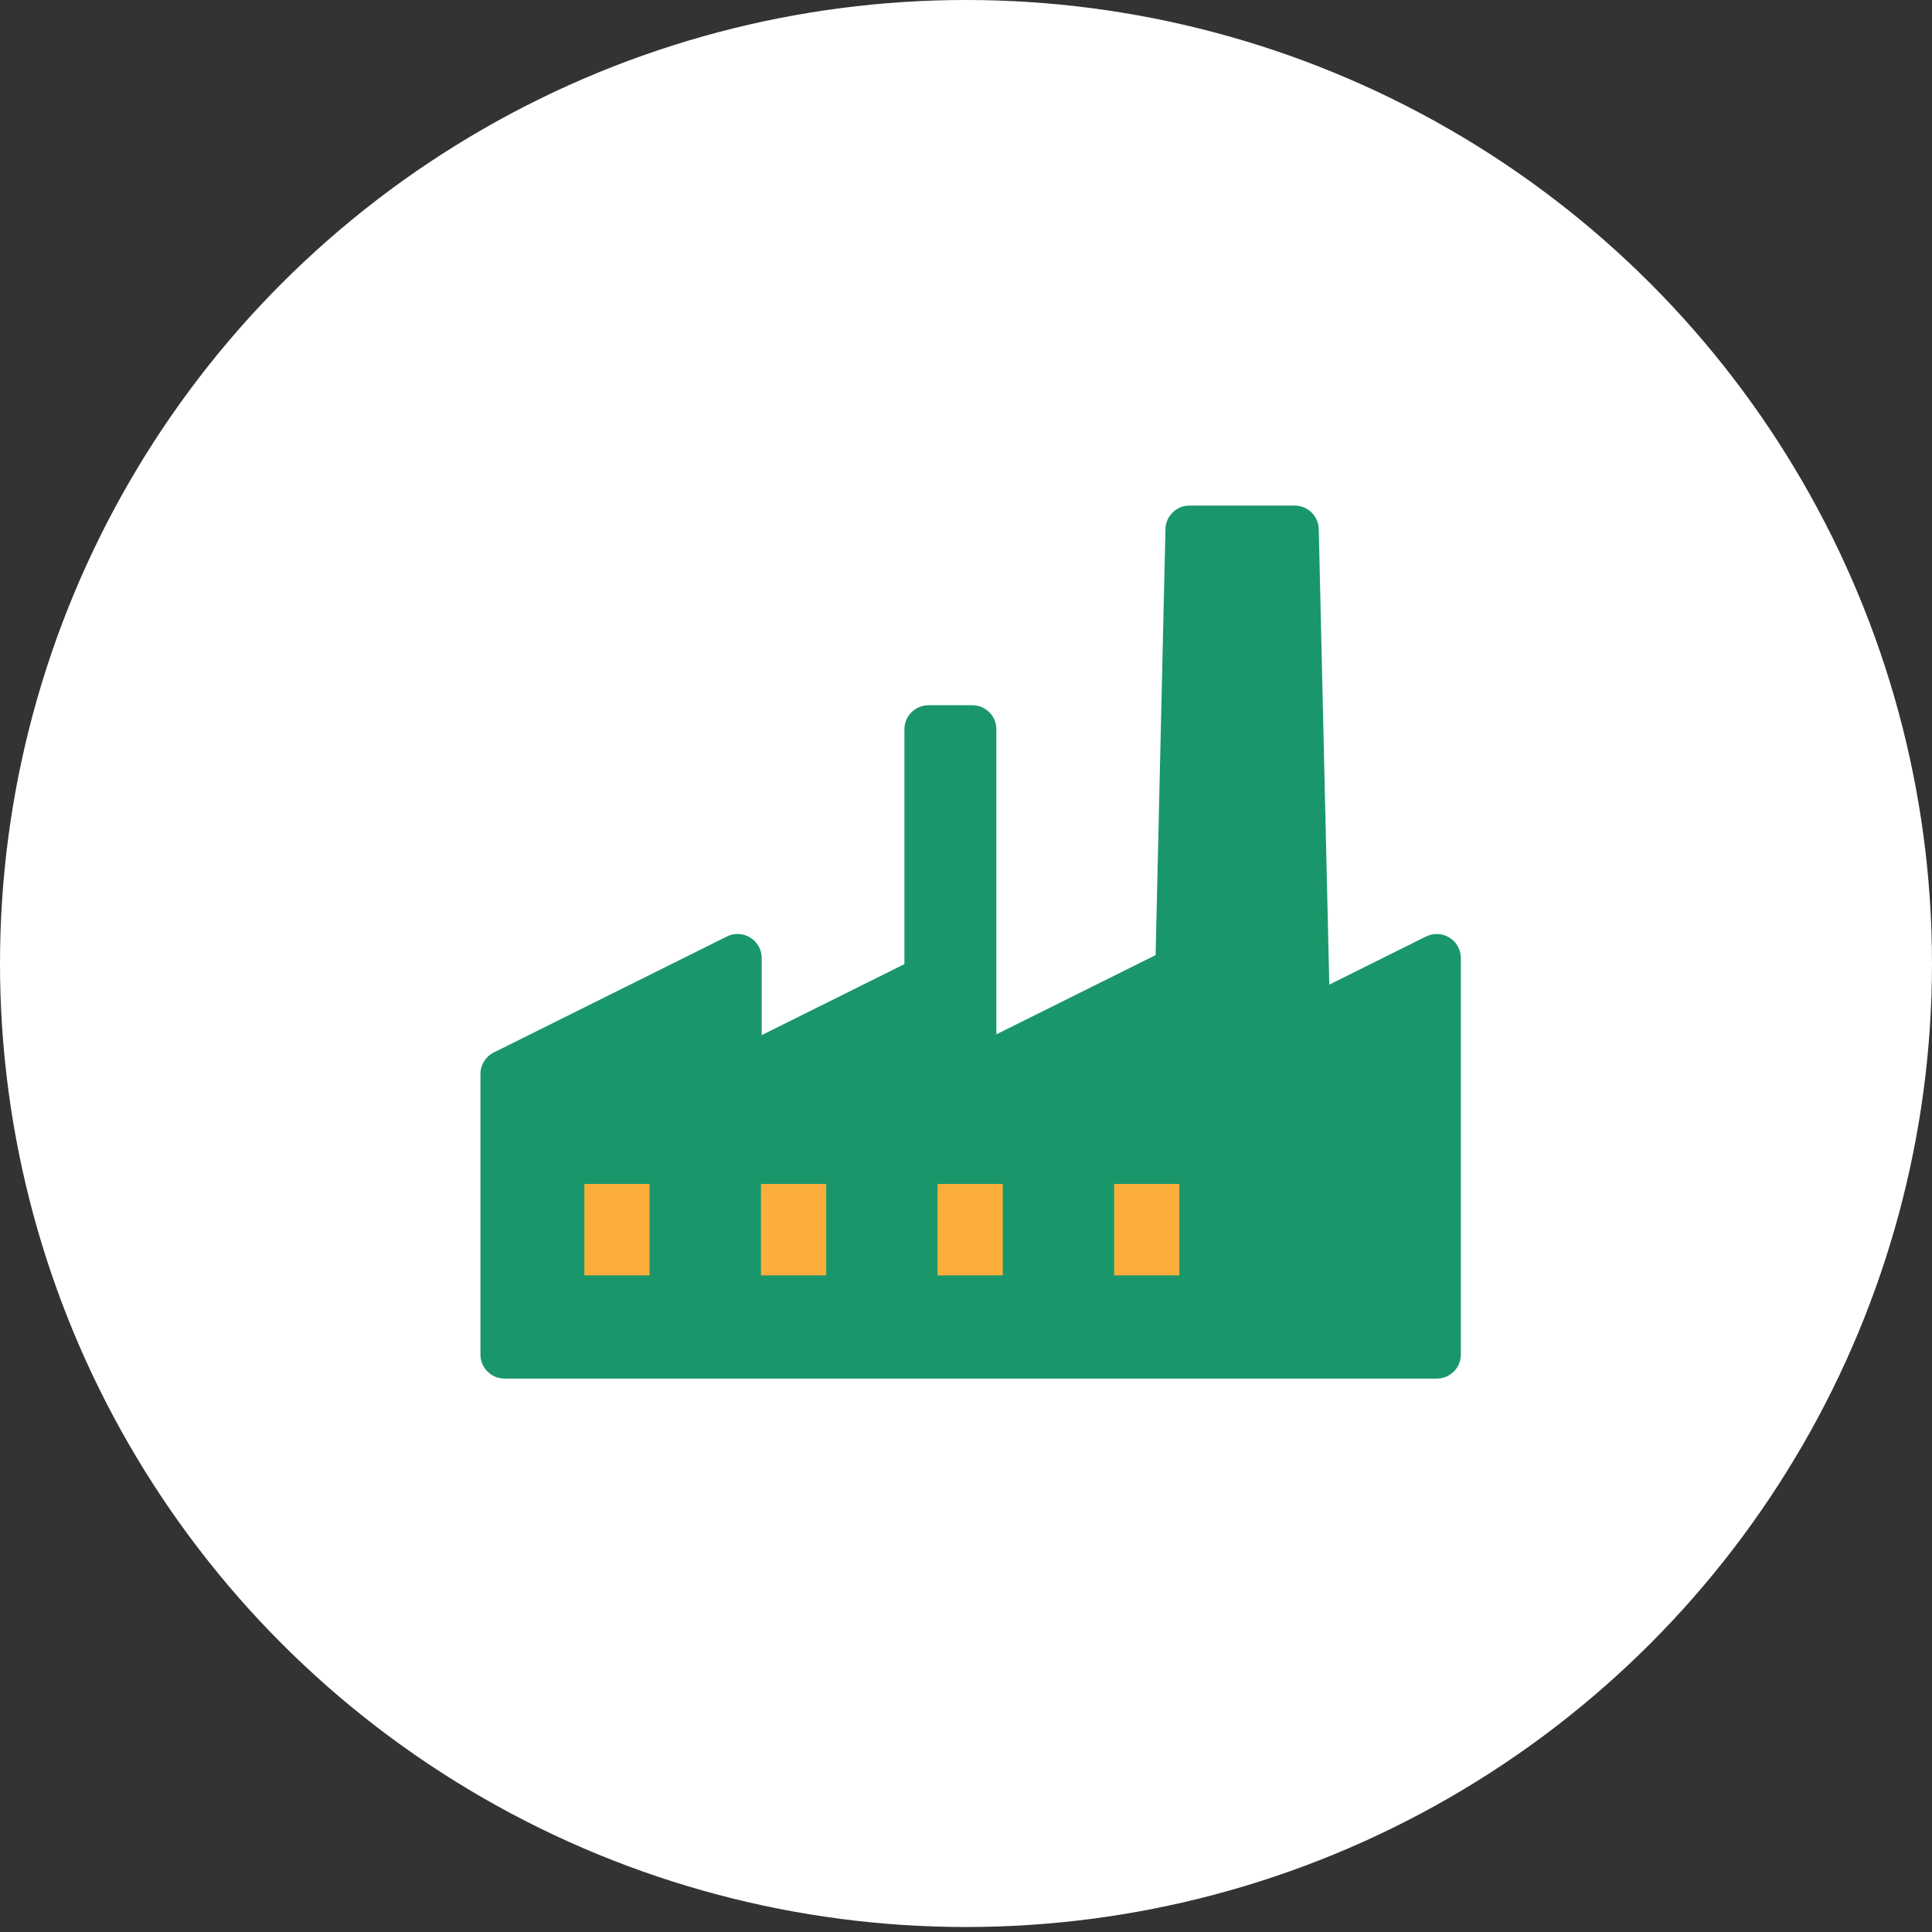<svg width="124" height="124" viewBox="0 0 124 124" fill="none" xmlns="http://www.w3.org/2000/svg">
<rect x="0" y="0" width="124" height="124" fill="#333333" stroke="none"/>
<ellipse cx="62" cy="61.84" rx="62" ry="61.84" fill="white"/>
<g clip-path="url(#clip0_336_10989)">
<rect x="35.252" y="72.027" width="46.365" height="13.213" fill="#FBAE3B"/>
<path d="M93.761 61.489V86.939C93.761 87.791 93.068 88.482 92.213 88.482H32.383C31.529 88.482 30.836 87.791 30.836 86.939V68.931C30.836 68.346 31.168 67.811 31.692 67.55L46.65 60.108C47.13 59.869 47.699 59.895 48.155 60.176C48.61 60.458 48.888 60.954 48.888 61.489V66.436L58.047 61.879V46.806C58.047 45.954 58.74 45.263 59.595 45.263H62.403C63.257 45.263 63.95 45.954 63.95 46.806V66.385L74.169 61.3L74.802 33.956C74.821 33.117 75.508 32.448 76.349 32.448H83.094C83.934 32.448 84.621 33.117 84.641 33.956L85.317 63.195L91.522 60.108C92.002 59.87 92.571 59.895 93.027 60.177C93.483 60.458 93.761 60.954 93.761 61.489ZM41.691 75.992H37.506V81.858H41.691V75.992ZM53.026 75.992H48.84V81.858H53.026V75.992ZM64.36 75.992H60.175V81.858H64.36V75.992ZM75.695 75.992H71.509V81.858H75.695V75.992Z" fill="#1A976A"/>
</g>
<defs>
<clipPath id="clip0_336_10989">
<rect width="62.925" height="62.762" fill="white" transform="translate(30.836 29.084)"/>
</clipPath>
</defs>
</svg>
